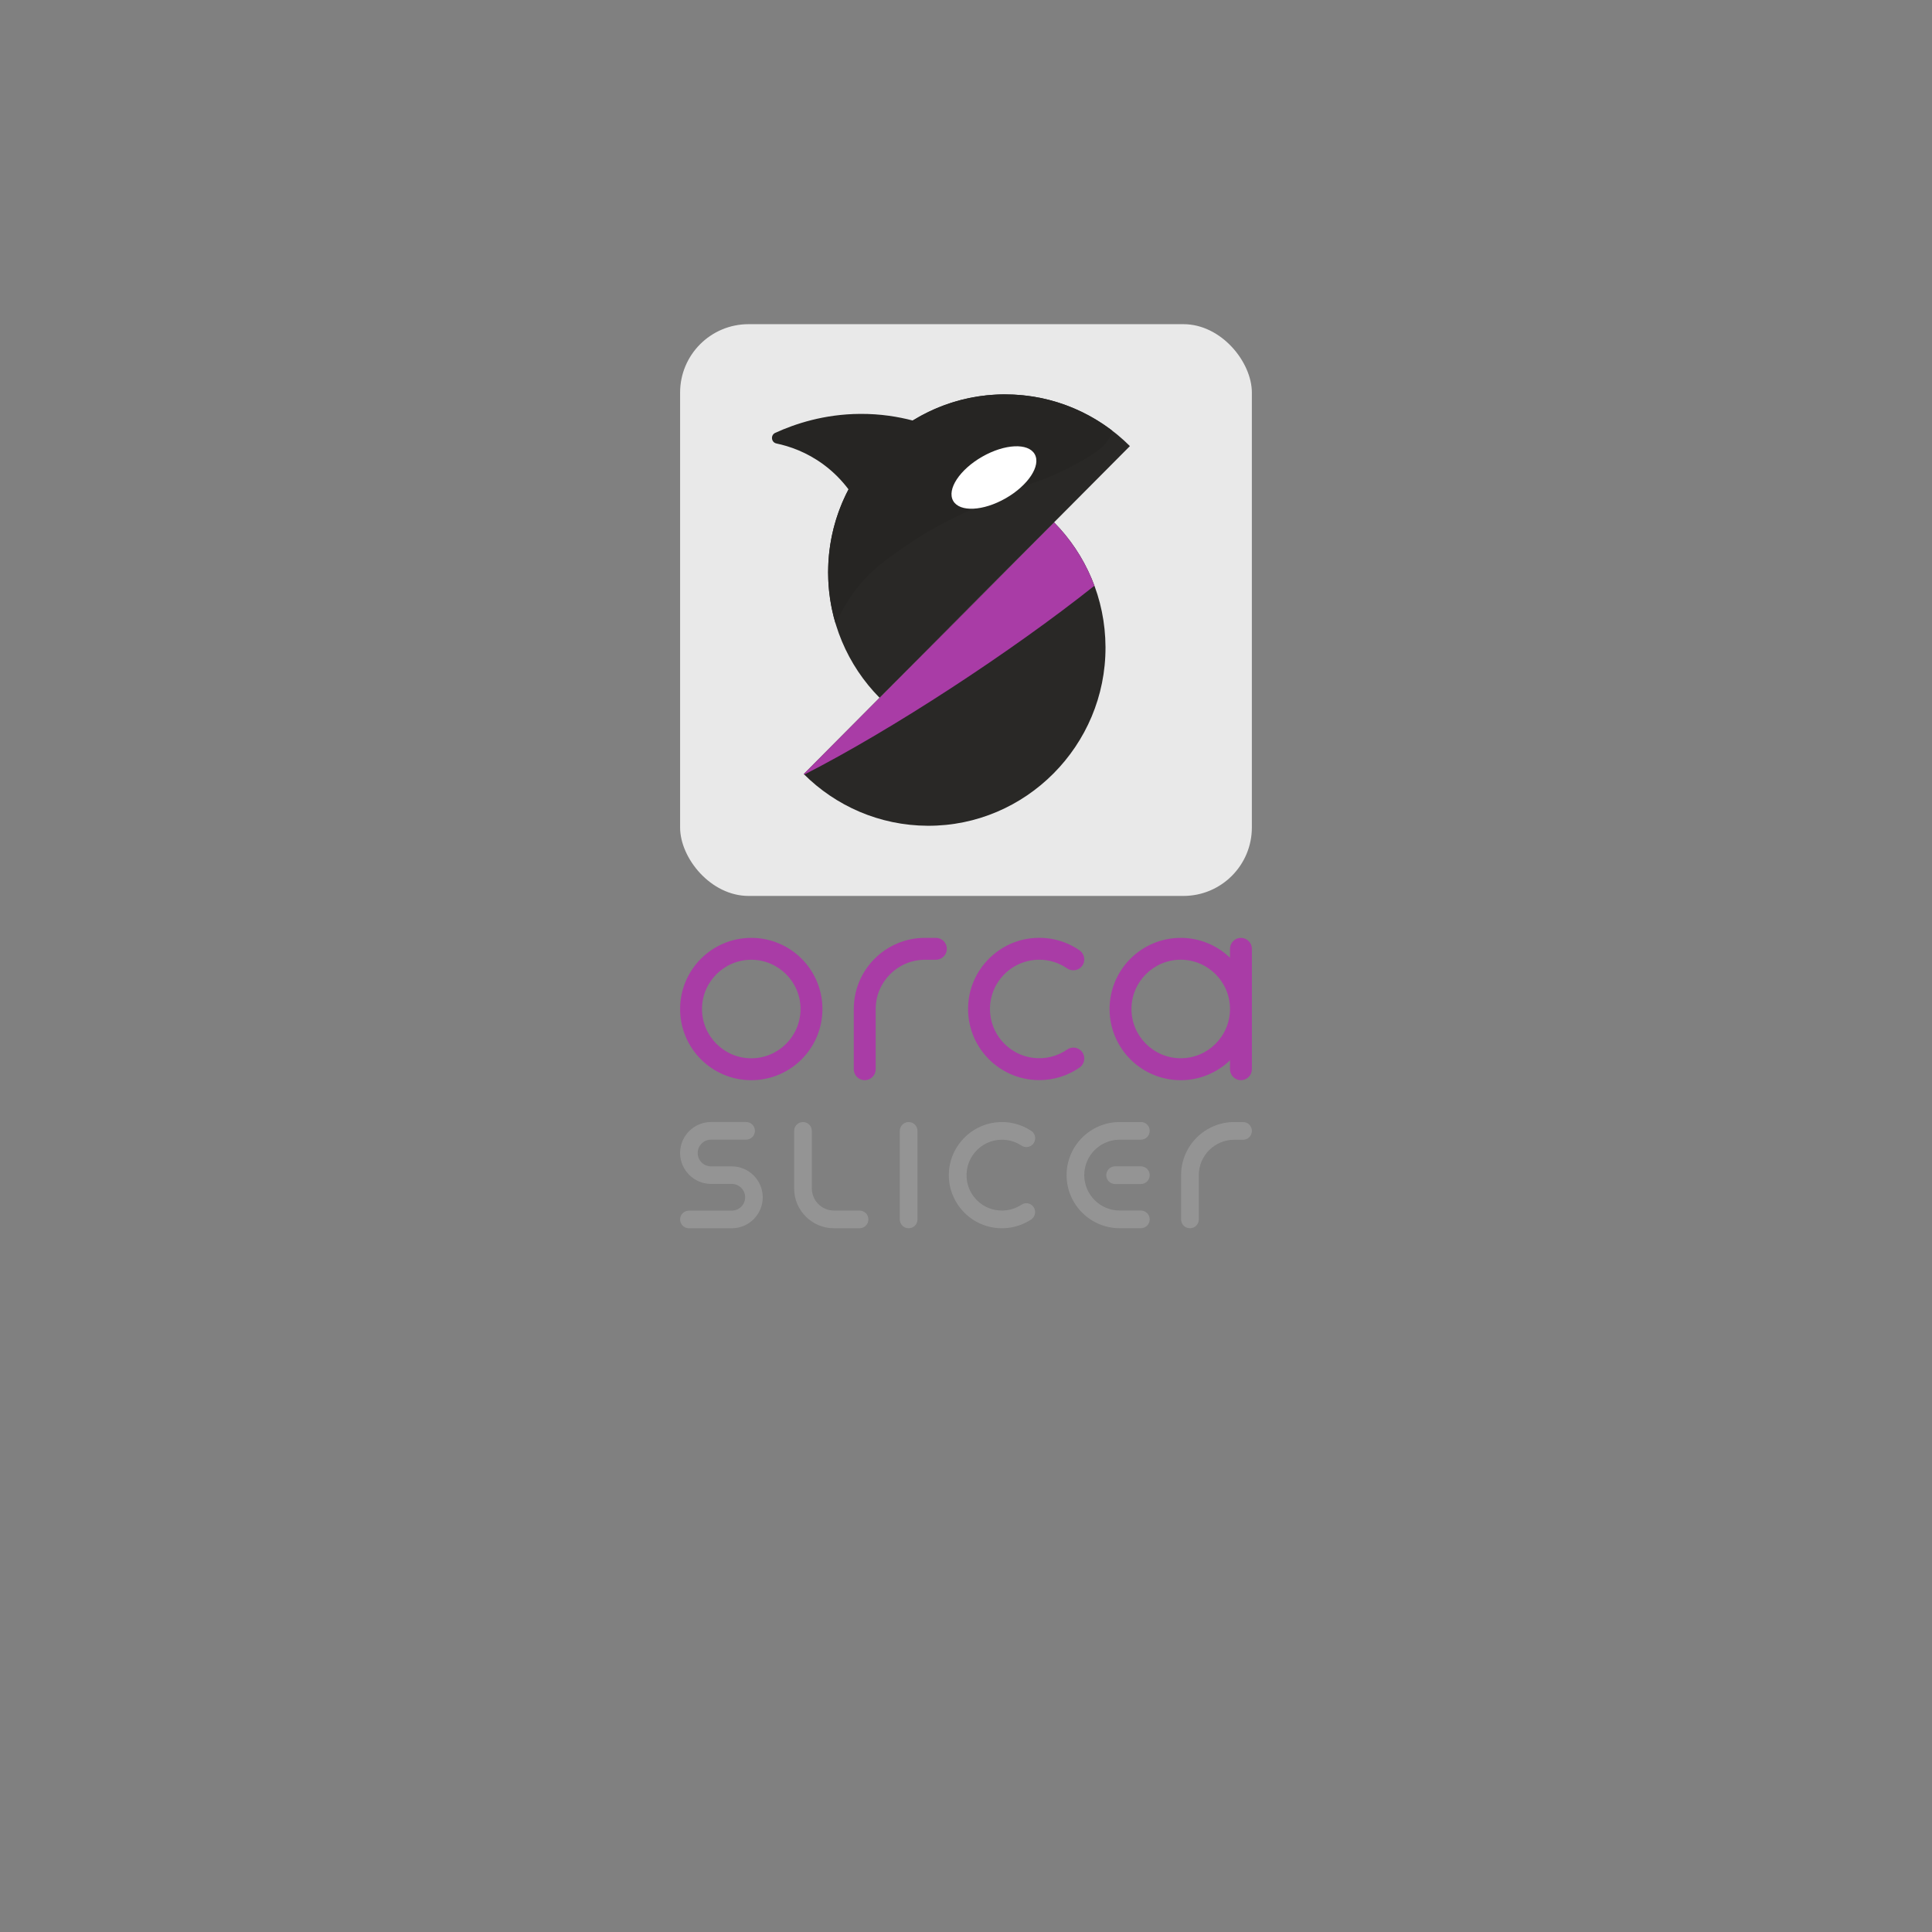 <?xml version="1.0" encoding="UTF-8"?><svg id="a" xmlns="http://www.w3.org/2000/svg" width="480" height="480" viewBox="0 0 480 480"><rect x="0" y="0" width="480" height="480" fill="#808080" stroke="none"/><g id="b"><g id="c"><rect x="168.97" y="80.54" width="142.05" height="142.05" rx="17" ry="17" style="fill:#e9e9e9;"/></g></g><g id="d"><path id="e" d="M199.69,192.31c7.91,7.9,18.79,12.8,30.81,12.85,24.33.1,44.25-19.93,44.16-44.4-.05-12.09-4.92-23.03-12.78-30.98l-62.19,62.53Z" style="fill:#292826;"/></g><g id="f"><path id="g" d="M261.88,129.78l-62.19,62.53s.09.09.13.13c21.79-11.11,51.62-30.64,72.08-46.91-2.21-5.96-5.66-11.32-10.03-15.75" style="fill:#a93ca6;"/></g><g id="h"><path id="i" d="M249.72,97.98c-24.29,0-43.97,19.8-43.97,44.22,0,12.16,4.88,23.17,12.78,31.16l62.19-62.53c-7.95-7.94-18.9-12.85-30.99-12.85" style="fill:#292826;"/></g><g id="j"><path id="k" d="M249.72,97.98c-8.41,0-16.27,2.38-22.95,6.5-3.58-.94-8.02-1.69-13.12-1.65-8.89.06-16.12,2.46-21.04,4.71-1.22.56-1.02,2.37.29,2.64,3.23.68,7.49,2.12,11.7,5.23,2.66,1.96,4.68,4.14,6.21,6.17-3.23,6.16-5.07,13.17-5.07,20.62,0,4.44.65,8.73,1.87,12.78,1.86-4.12,3.81-6.88,4.44-7.74,4.04-5.55,8.31-8.44,14.62-12.7,4.65-3.14,11.1-6.83,29.65-14.45,0,0,5.8-1.63,13.58-6.26,3.1-1.84,5.46-3.58,6.21-6.31.05-.19.1-.38.14-.57-7.38-5.62-16.57-8.96-26.53-8.96" style="fill:#262523;"/></g><g id="l"><path id="m" d="M257.07,112.84c1.61,2.85-1.62,7.76-7.21,10.96-5.6,3.2-11.44,3.48-13.05.63-1.61-2.85,1.62-7.76,7.21-10.96,5.6-3.2,11.44-3.48,13.05-.63" style="fill:#fff;"/></g><path d="M225.75,278.77c-1.21,0-2.2.98-2.2,2.2v21.99c0,1.21.98,2.2,2.2,2.2s2.2-.98,2.2-2.2v-21.99c0-1.21-.98-2.2-2.2-2.2Z" style="fill:#949494;"/><path d="M283.44,278.77h-5.26c-7.27,0-13.19,5.92-13.19,13.19s5.92,13.19,13.19,13.19h5.26c1.21,0,2.2-.98,2.2-2.2s-.98-2.2-2.2-2.2h-5.26c-4.85,0-8.8-3.95-8.8-8.8s3.95-8.8,8.8-8.8h5.26c1.21,0,2.2-.98,2.2-2.2s-.98-2.2-2.2-2.2Z" style="fill:#949494;"/><path d="M283.44,289.77h-6.39c-1.21,0-2.2.98-2.2,2.2s.98,2.2,2.2,2.2h6.39c1.21,0,2.2-.98,2.2-2.2s-.98-2.2-2.2-2.2Z" style="fill:#949494;"/><path d="M181.81,305.16h-10.65c-1.21,0-2.19-.98-2.19-2.19s.98-2.19,2.19-2.19h10.65c1.83,0,3.32-1.49,3.32-3.32s-1.49-3.32-3.32-3.32h-5.15c-4.24,0-7.69-3.45-7.69-7.69s3.45-7.69,7.69-7.69h8.71c1.21,0,2.19.98,2.19,2.19s-.98,2.19-2.19,2.19h-8.71c-1.83,0-3.32,1.49-3.32,3.32s1.49,3.32,3.32,3.32h5.15c4.24,0,7.69,3.45,7.69,7.69s-3.45,7.69-7.69,7.69Z" style="fill:#949494;"/><path d="M253.77,299.31c-1.78,1.17-4,1.72-6.36,1.32-3.57-.6-6.46-3.44-7.12-7-1.03-5.58,3.24-10.47,8.64-10.47,1.78,0,3.44.53,4.83,1.45.88.58,2.04.48,2.78-.26h0c.97-.97.84-2.6-.29-3.36-2.53-1.7-5.68-2.54-9.04-2.11-5.94.76-10.71,5.6-11.39,11.55-.9,7.96,5.33,14.73,13.11,14.73,2.67,0,5.15-.8,7.23-2.16,1.18-.78,1.38-2.42.38-3.42h0c-.74-.74-1.9-.85-2.77-.27Z" style="fill:#949494;"/><path d="M213.55,300.76h-6.35c-3.03,0-5.5-2.47-5.5-5.5v-14.29c0-1.21-.98-2.2-2.2-2.2s-2.2.98-2.2,2.2v14.29c0,5.46,4.44,9.9,9.9,9.9h6.35c1.21,0,2.2-.98,2.2-2.2s-.98-2.2-2.2-2.2Z" style="fill:#949494;"/><path d="M308.83,283.17h-2.2c-4.82,0-8.75,3.9-8.79,8.72v11.07c0,1.21-.98,2.2-2.2,2.2s-2.2-.98-2.2-2.2v-11.07c.04-7.24,5.94-13.12,13.19-13.12h2.2c1.21,0,2.2.98,2.2,2.2s-.98,2.2-2.2,2.2Z" style="fill:#949494;"/><path d="M186.65,238.45c6.75,0,12.24,5.49,12.24,12.24s-5.49,12.24-12.24,12.24-12.24-5.49-12.24-12.24,5.49-12.24,12.24-12.24M186.65,233.01c-9.76,0-17.68,7.91-17.68,17.68s7.91,17.68,17.68,17.68,17.68-7.91,17.68-17.68-7.91-17.68-17.68-17.68h0Z" style="fill:#a93ca6;"/><path d="M308.31,233.01c-1.5,0-2.72,1.22-2.72,2.72v2.22c-3.18-3.05-7.48-4.94-12.24-4.94-9.76,0-17.68,7.91-17.68,17.68s7.91,17.68,17.68,17.68c4.75,0,9.06-1.89,12.24-4.94v2.22c0,1.5,1.22,2.72,2.72,2.72s2.72-1.22,2.72-2.72v-29.91c0-1.5-1.22-2.72-2.72-2.72ZM293.35,262.92c-6.75,0-12.24-5.49-12.24-12.24s5.49-12.24,12.24-12.24,12.24,5.49,12.24,12.24-5.49,12.24-12.24,12.24Z" style="fill:#a93ca6;"/><path d="M232.52,233.01h-2.72c-9.76,0-17.68,7.91-17.68,17.68v14.96c0,1.5,1.22,2.72,2.72,2.72s2.72-1.22,2.72-2.72v-14.96c0-6.75,5.49-12.24,12.24-12.24h0s2.72,0,2.72,0c1.5,0,2.72-1.22,2.72-2.72s-1.22-2.72-2.72-2.72Z" style="fill:#a93ca6;"/><path d="M265.11,260.77c-2.37,1.63-5.34,2.45-8.51,2.04-5.51-.7-9.94-5.19-10.56-10.71-.84-7.38,4.94-13.66,12.16-13.66,2.55,0,4.91.78,6.87,2.12,1.1.75,2.57.67,3.52-.28h0c1.22-1.22.99-3.23-.43-4.21-3.29-2.25-7.39-3.42-11.77-2.98-8.19.81-14.84,7.37-15.76,15.55-1.19,10.67,7.13,19.71,17.56,19.71,3.71,0,7.15-1.14,10-3.1,1.41-.97,1.61-2.98.4-4.19h0c-.93-.93-2.39-1.05-3.48-.3Z" style="fill:#a93ca6;"/></svg>